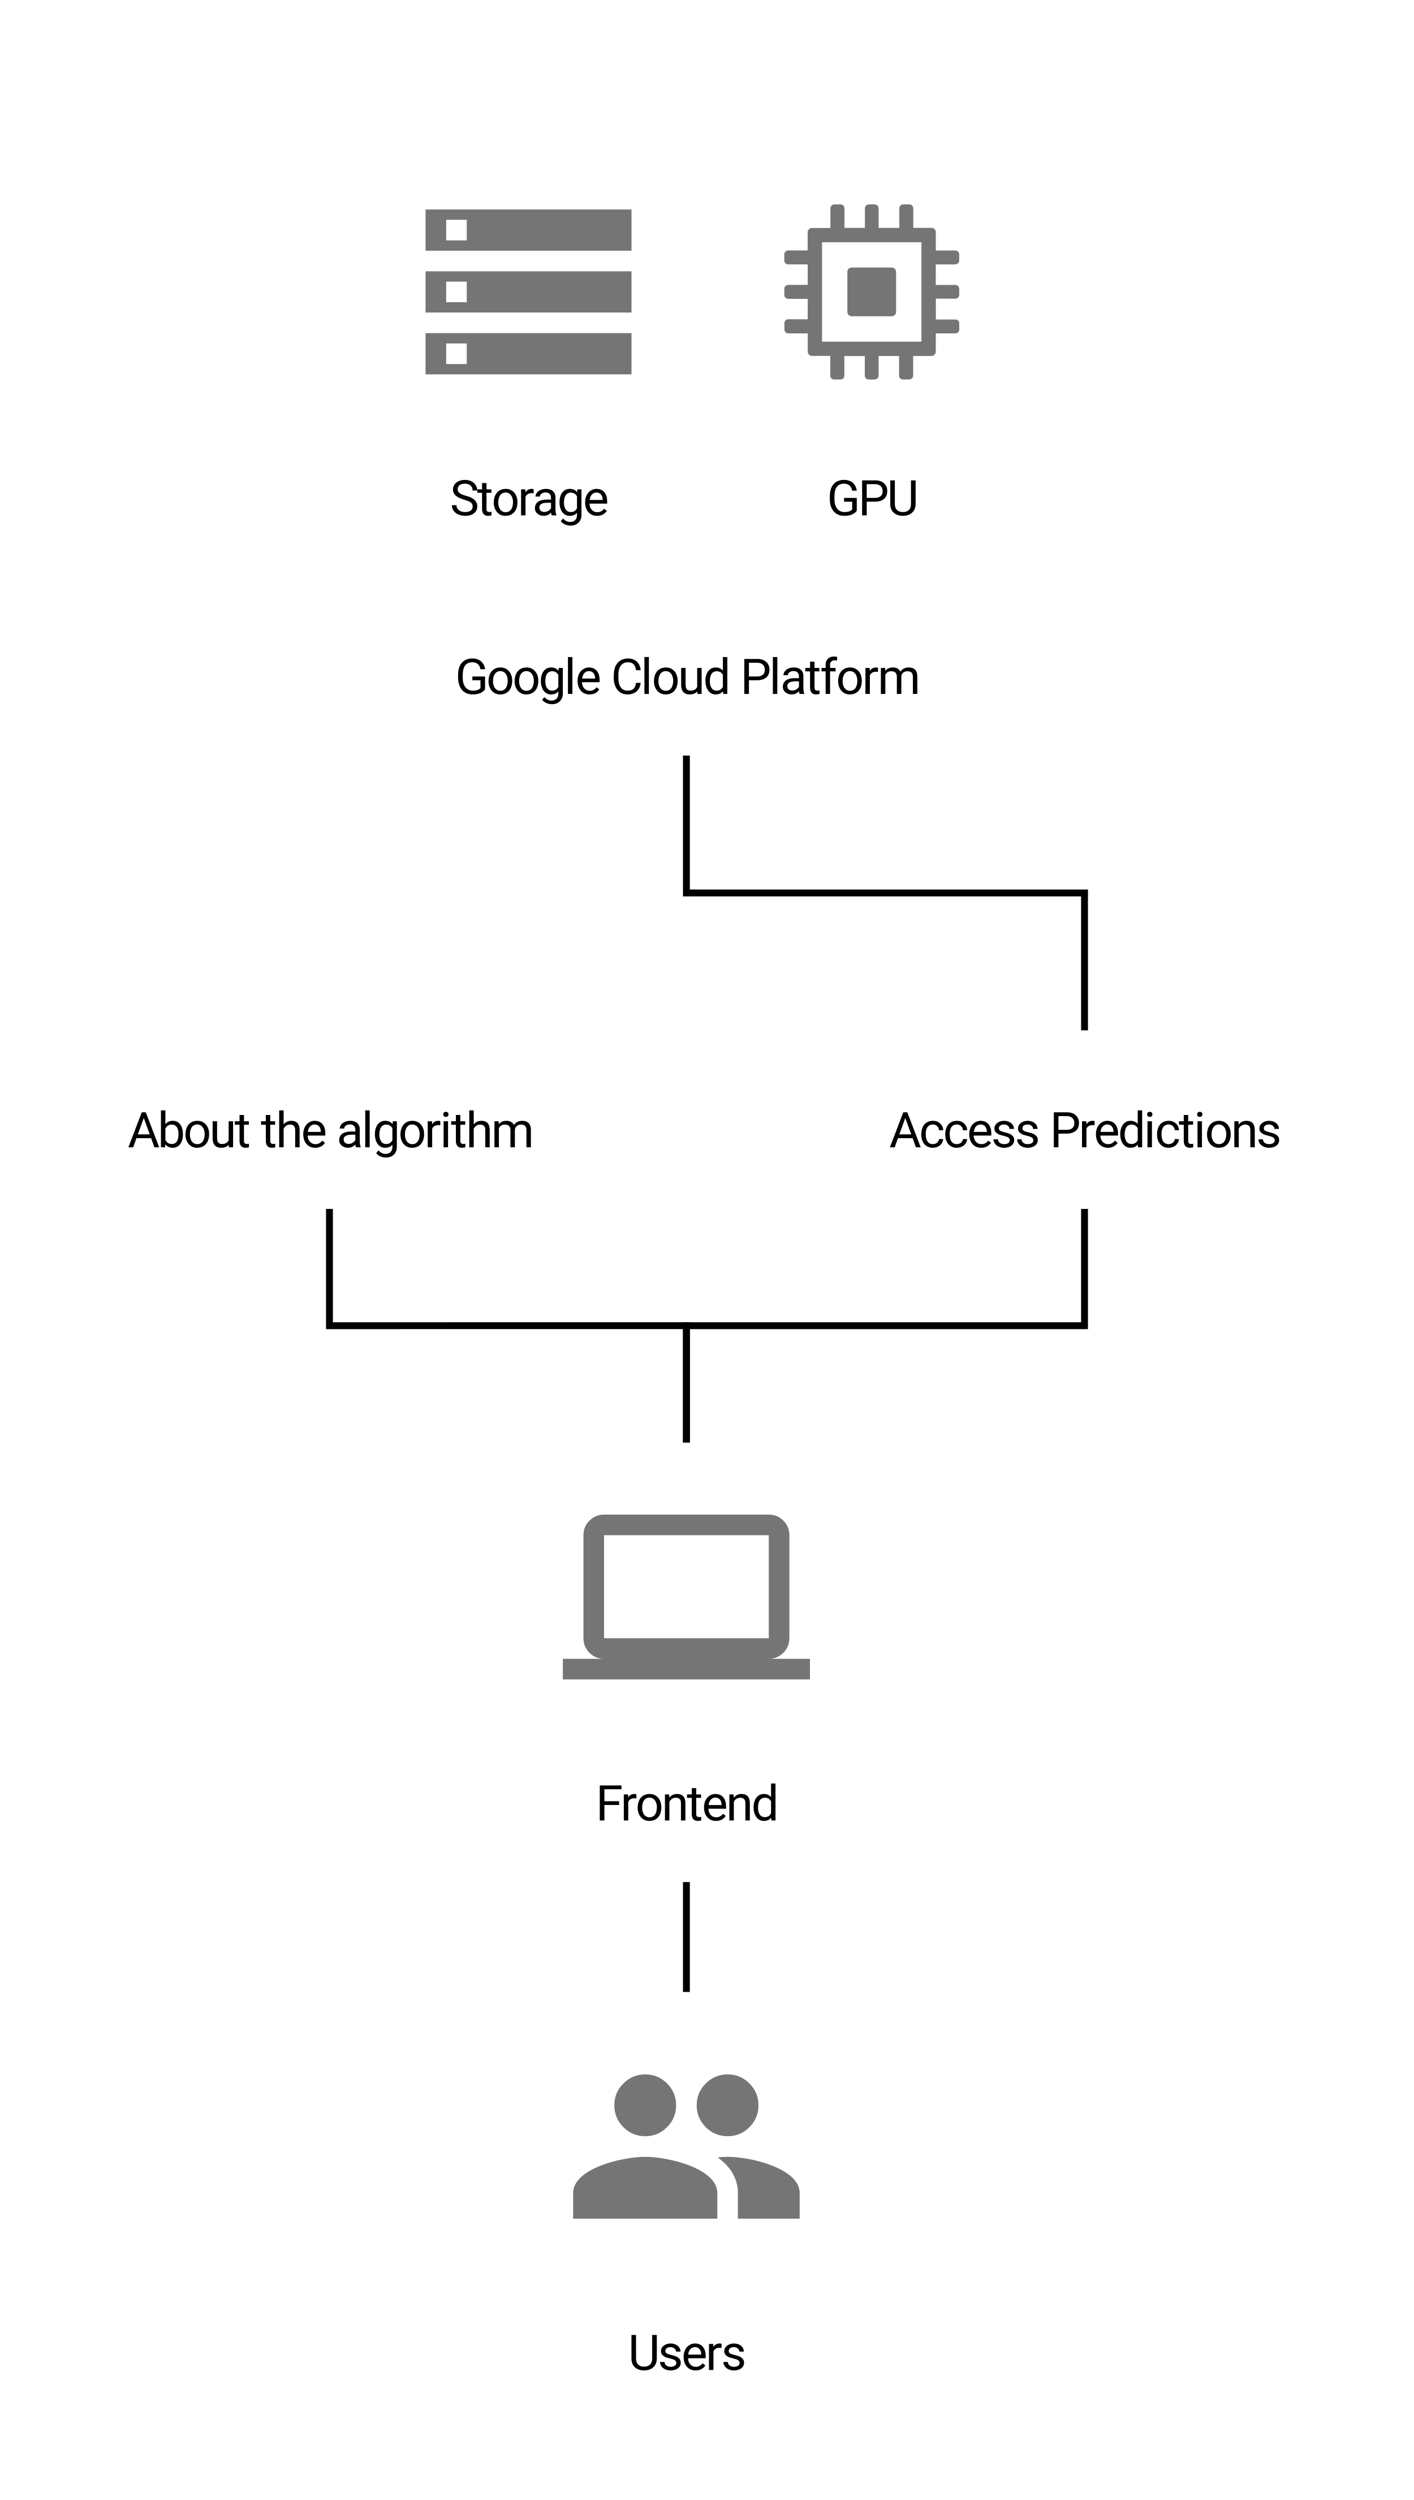 <svg xmlns="http://www.w3.org/2000/svg" xmlns:xlink="http://www.w3.org/1999/xlink" xmlns:lucid="lucid" width="412" height="728"><g transform="translate(-100 -20)" lucid:page-tab-id="0_0"><path d="M0 0h1760v1360H0z" fill="#fff"/><g filter="url(#a)"><path d="M180 42c0-1.1.9-2 2-2h236c1.1 0 2 .9 2 2v196c0 1.1-.9 2-2 2H182c-1.1 0-2-.9-2-2z" fill="#fff"/><use xlink:href="#b" transform="matrix(1,0,0,1,180,193) translate(52.624 28.058)"/><use xlink:href="#c" transform="matrix(1,0,0,1,180,193) translate(97.997 28.058)"/><use xlink:href="#d" transform="matrix(1,0,0,1,180,193) translate(135.688 28.058)"/></g><g filter="url(#e)"><path d="M256 602c0-1.1.9-2 2-2h84c1.1 0 2 .9 2 2v124c0 1.1-.9 2-2 2h-84c-1.1 0-2-.9-2-2z" fill="#fff"/><path d="M312 641c2.5 0 4.6-.88 6.36-2.64 1.76-1.75 2.64-3.87 2.64-6.36 0-2.5-.88-4.6-2.64-6.36-1.75-1.76-3.87-2.64-6.36-2.64-2.5 0-4.6.88-6.36 2.64-1.76 1.75-2.64 3.87-2.64 6.36 0 2.5.88 4.6 2.64 6.36 1.75 1.76 3.87 2.64 6.36 2.64zm-24 0c2.5 0 4.6-.88 6.36-2.64 1.76-1.75 2.64-3.87 2.64-6.36 0-2.5-.88-4.6-2.64-6.36-1.75-1.76-3.87-2.64-6.36-2.64-2.5 0-4.6.88-6.36 2.64-1.76 1.75-2.64 3.87-2.64 6.36 0 2.5.88 4.6 2.64 6.36 1.75 1.76 3.87 2.64 6.36 2.64zm0 6c-7 0-21 3.5-21 10.5v7.5h42v-7.5c0-7-14-10.5-21-10.5zm24 0c-.87 0-1.86.06-2.9.15 3.47 2.52 5.9 5.9 5.9 10.35v7.5h18v-7.5c0-7-14-10.5-21-10.5zm0 0" fill="#757575"/><use xlink:href="#f" transform="matrix(1,0,0,1,256,681) translate(27.013 28.058)"/></g><g filter="url(#e)"><path d="M256 442c0-1.1.9-2 2-2h84c1.1 0 2 .9 2 2v124c0 1.1-.9 2-2 2h-84c-1.1 0-2-.9-2-2z" fill="#fff"/><path d="M324 502c1.65 0 3.07-.6 4.25-1.76 1.17-1.17 1.75-2.58 1.75-4.24v-30c0-1.66-.58-3.07-1.75-4.24-1.18-1.17-2.6-1.76-4.25-1.76h-48c-1.65 0-3.07.6-4.25 1.76-1.17 1.17-1.75 2.58-1.75 4.24v30c0 1.66.58 3.07 1.75 4.24 1.18 1.17 2.6 1.76 4.25 1.76h-12v6h72v-6zm-48-36h48v30h-48z" fill="#757575"/><use xlink:href="#g" transform="matrix(1,0,0,1,256,521) translate(17.579 28.058)"/></g><g filter="url(#e)"><path d="M210 62c0-1.1.9-2 2-2h84c1.1 0 2 .9 2 2v124c0 1.1-.9 2-2 2h-84c-1.1 0-2-.9-2-2z" fill="#fff"/><path d="M224 116v12h60v-12zm12 9h-6v-6h6zM224 80v12h60V80zm12 9h-6v-6h6zM224 98v12h60V98zm12 9h-6v-6h6z" fill="#757575"/><use xlink:href="#h" transform="matrix(1,0,0,1,210,141) translate(21.105 28.058)"/></g><g filter="url(#e)"><path d="M310 62c0-1.1.9-2 2-2h84c1.1 0 2 .9 2 2v124c0 1.1-.9 2-2 2h-84c-1.1 0-2-.9-2-2z" fill="#fff"/><path d="M359.85 96.9h-11.7c-.35 0-.65.13-.9.37-.23.24-.35.54-.35.88v11.7c0 .34.12.63.36.87s.54.36.88.37h11.7c.35-.02.65-.14.9-.38.23-.24.35-.53.35-.87v-11.7c0-.34-.13-.64-.37-.88s-.54-.36-.88-.36z" fill="#757575"/><path d="M378.37 95.96c.3 0 .57-.1.8-.32.2-.22.32-.5.32-.8v-1.8c0-.3-.12-.55-.34-.77-.22-.2-.48-.32-.78-.33h-5.7v-5.36c0-.34-.13-.63-.37-.87-.23-.23-.52-.36-.86-.36h-5.34v-5.7c0-.22-.06-.4-.16-.58-.1-.18-.25-.32-.42-.4-.18-.1-.38-.16-.58-.16h-1.8c-.3 0-.56.12-.78.34-.22.2-.32.48-.32.8v5.7H356v-5.7c-.02-.32-.12-.58-.34-.8-.22-.2-.48-.32-.78-.33h-1.8c-.3.03-.54.14-.75.36-.2.2-.32.46-.32.77v5.7h-5.96v-5.7c0-.3-.1-.57-.33-.78-.2-.22-.47-.33-.77-.34h-1.87c-.3.02-.57.13-.8.35-.2.22-.32.48-.32.8v5.7h-5.38c-.34 0-.63.13-.87.37-.25.24-.38.53-.38.87v5.3h-5.7c-.2 0-.4.06-.56.17-.18.1-.32.24-.42.42-.1.17-.14.35-.13.55v1.8c0 .2.05.38.15.56.1.18.24.3.4.4.18.12.37.16.57.16h5.7v5.97h-5.7c-.3 0-.56.12-.78.33-.22.2-.33.48-.33.8v1.8c0 .3.1.58.33.8.22.22.5.32.8.33h5.68v5.96h-5.68c-.3 0-.57.1-.8.32-.2.22-.3.48-.3.8v1.86c0 .3.1.57.3.8.23.2.5.32.8.32h5.7v5.32c0 .34.12.63.36.87s.53.37.87.37h5.34v5.7c0 .22.03.42.14.6.1.18.25.33.43.43.18.1.38.15.6.15h1.8c.3 0 .57-.12.8-.34.2-.2.32-.48.32-.78v-5.72h5.96v5.7c0 .32.1.58.33.8.2.22.47.33.78.33h1.82c.3-.02.55-.13.77-.35.2-.2.3-.47.32-.77v-5.72h5.96v5.7c0 .32.1.58.32.8.22.22.5.33.8.33h1.86c.3 0 .58-.12.8-.34.2-.22.32-.48.33-.8v-5.7h5.34c.35 0 .64-.13.88-.37.24-.25.37-.54.37-.88v-5.33h5.72c.2 0 .4-.06.57-.16.18-.1.32-.24.4-.42.1-.18.16-.38.15-.58v-1.78c0-.3-.12-.57-.34-.8-.22-.2-.48-.3-.78-.3h-5.7v-6.07h5.7c.3 0 .56-.12.78-.34.22-.22.33-.48.33-.8v-1.77c-.02-.3-.13-.57-.35-.78-.22-.2-.48-.3-.78-.3h-5.7v-5.98h5.7zm-9.9 22.52h-28.95V89.53h28.96v28.95z" fill="#757575"/><use xlink:href="#i" transform="matrix(1,0,0,1,310,141) translate(30.93 28.058)"/></g><path d="M300 600v-32" stroke="#000" stroke-width="2" fill="none"/><path/><path/><g filter="url(#j)"><path d="M120 322c0-1.1.9-2 2-2h148c1.1 0 2 .9 2 2v48c0 1.1-.9 2-2 2H122c-1.1 0-2-.9-2-2z" fill="#fff"/><use xlink:href="#k" transform="matrix(1,0,0,1,120,325) translate(17.218 28.058)"/><use xlink:href="#l" transform="matrix(1,0,0,1,120,325) translate(56.009 28.058)"/><use xlink:href="#m" transform="matrix(1,0,0,1,120,325) translate(78.074 28.058)"/></g><g filter="url(#j)"><path d="M340 322c0-1.1.9-2 2-2h148c1.1 0 2 .9 2 2v48c0 1.1-.9 2-2 2H342c-1.1 0-2-.9-2-2z" fill="#fff"/><use xlink:href="#n" transform="matrix(1,0,0,1,340,325) translate(19.099 28.058)"/><use xlink:href="#o" transform="matrix(1,0,0,1,340,325) translate(65.873 28.058)"/></g><path d="M300 440v-34H196v-34" stroke="#000" stroke-width="2" fill="none"/><path/><path/><path d="M300 440v-34h116v-34" stroke="#000" stroke-width="2" fill="none"/><path/><path/><path d="M416 320v-40H300v-40" stroke="#000" stroke-width="2" fill="none"/><path/><path/><defs><path d="M730-137c145 0 253-29 323-105v-327H716v-156h528v534C1148-51 964 20 729 20c-394 0-598-279-607-678v-127c-5-410 194-690 585-691 310-1 499 171 537 447h-192c-36-193-151-289-344-289-285 0-393 220-393 528v119c-5 296 140 534 415 534" id="p"/><path d="M584 20C278 26 81-227 91-551c10-320 175-545 491-551 308-5 503 247 494 573-9 322-175 543-492 549zm-2-970c-208 0-305 185-305 421 0 216 106 398 307 398 211 0 307-186 307-420 0-214-109-399-309-399" id="q"/><path d="M521 20C240 20 96-239 96-550c0-303 147-552 427-552 132 0 235 47 309 140l9-120h169V-26c4 277-183 454-459 452-165-1-334-81-400-187l96-111c79 98 176 147 291 147 180 1 288-109 286-290v-93C750-23 649 20 521 20zm48-965c-209 0-287 178-287 416 0 217 86 392 285 392 117 0 202-53 257-159v-494c-57-103-142-155-255-155" id="r"/><path d="M341 0H156v-1536h185V0" id="s"/><path d="M599-131c141 0 220-65 285-146l113 88C906-50 770 20 589 20 281 21 93-214 93-545c0-223 93-397 233-485 74-48 154-72 240-72 300 2 449 218 445 537v77H278c0 197 129 357 321 357zm227-509c-3-180-88-310-260-310-170 0-264 140-282 310h542" id="t"/><g id="b"><use transform="matrix(0.007,0,0,0.007,0,0)" xlink:href="#p"/><use transform="matrix(0.007,0,0,0.007,9.082,0)" xlink:href="#q"/><use transform="matrix(0.007,0,0,0.007,16.687,0)" xlink:href="#q"/><use transform="matrix(0.007,0,0,0.007,24.292,0)" xlink:href="#r"/><use transform="matrix(0.007,0,0,0.007,31.772,0)" xlink:href="#s"/><use transform="matrix(0.007,0,0,0.007,35.008,0)" xlink:href="#t"/></g><path d="M688-137c238 0 323-102 359-325h193c-32 297-228 482-552 482-361 0-569-299-569-680 0-197 8-360 73-497 88-186 257-317 513-319 316-2 509 195 535 488h-193c-31-212-118-330-342-330-272 0-397 224-393 523v141c-3 282 115 517 376 517" id="u"/><path d="M491 20c-241-1-355-148-355-398v-704h185v699c0 164 67 246 200 246 141 0 235-53 282-158v-787h185V0H812l-4-107C736-22 630 20 491 20" id="v"/><path d="M520 20C244 20 95-247 95-550c0-298 151-550 427-552 127 0 227 43 301 130v-564h185V0H838l-9-116C755-25 652 20 520 20zm48-965c-210 0-288 177-288 416 0 218 87 392 286 392 117 0 203-53 257-158v-497c-55-102-140-153-255-153" id="w"/><g id="c"><use transform="matrix(0.007,0,0,0.007,0,0)" xlink:href="#u"/><use transform="matrix(0.007,0,0,0.007,8.679,0)" xlink:href="#s"/><use transform="matrix(0.007,0,0,0.007,11.915,0)" xlink:href="#q"/><use transform="matrix(0.007,0,0,0.007,19.519,0)" xlink:href="#v"/><use transform="matrix(0.007,0,0,0.007,26.87,0)" xlink:href="#w"/></g><path d="M1216-1011c-1 297-202 441-512 441H361V0H169v-1456h537c297-6 510 164 510 445zm-192 2c1-178-126-288-307-289H361v571h345c196 1 318-92 318-282" id="x"/><path d="M561-1102c238-4 403 126 403 351v498c0 99 13 178 38 237V0H808c-11-21-19-59-26-114C696-25 593 20 474 20c-199 0-368-130-365-320 4-251 214-359 490-356h180v-85c-1-135-86-212-229-212-115 0-232 67-233 171H131c20-205 206-316 430-320zM294-326c0 117 90 185 207 185 122 0 239-75 278-162v-222H634c-227 0-340 66-340 199" id="y"/><path d="M456 20C285 20 205-92 206-268v-671H9v-143h197v-262h185v262h202v143H391v671c-9 125 92 149 207 118V0c-49 13-96 20-142 20" id="z"/><path d="M704-1390c-164-38-297 28-288 194v114h231v143H416V0H231v-939H60v-143h171v-111c-12-274 208-416 483-347" id="A"/><path d="M663-916c-163-27-288 18-338 148V0H140v-1082h180l3 125c61-97 147-145 258-145 36 0 63 5 82 14v172" id="B"/><path d="M1240-945c-141 0-250 95-250 227V0H804v-709c0-157-77-236-231-236-121 0-204 52-249 155V0H139v-1082h175l5 120c79-93 186-140 321-140 151 0 254 58 309 174 69-98 181-174 345-174 237 0 362 126 362 377V0h-185v-714c-2-159-67-231-231-231" id="C"/><g id="d"><use transform="matrix(0.007,0,0,0.007,0,0)" xlink:href="#x"/><use transform="matrix(0.007,0,0,0.007,8.412,0)" xlink:href="#s"/><use transform="matrix(0.007,0,0,0.007,11.648,0)" xlink:href="#y"/><use transform="matrix(0.007,0,0,0.007,18.901,0)" xlink:href="#z"/><use transform="matrix(0.007,0,0,0.007,23.256,0)" xlink:href="#A"/><use transform="matrix(0.007,0,0,0.007,27.886,0)" xlink:href="#q"/><use transform="matrix(0.007,0,0,0.007,35.49,0)" xlink:href="#B"/><use transform="matrix(0.007,0,0,0.007,40.002,0)" xlink:href="#C"/></g><filter id="a" filterUnits="objectBoundingBox" x="-.01" y="0" width="1.01" height="1.01"><feOffset result="offOut" in="SourceAlpha" dy="1"/><feGaussianBlur result="blurOut" in="offOut" stdDeviation=".75"/><feColorMatrix result="colorOut" in="blurOut" values="0 0 0 0 0 0 0 0 0 0 0 0 0 0 0 0 0 0 0.4 0"/><feBlend in="SourceGraphic" in2="colorOut"/></filter><path d="M665-137c214 0 337-121 336-332v-987h193v990c-3 300-218 486-529 486-309 0-526-181-525-484v-992h190v986c-1 210 123 333 335 333" id="D"/><path d="M538-131c121 0 232-49 232-156 0-50-20-88-56-117-73-60-334-92-420-143-92-55-162-110-162-238 0-190 192-317 400-317 223 0 414 129 413 338H759c0-108-110-186-227-186-119 0-215 53-215 159 0 45 18 78 53 101 76 52 331 90 416 139 98 57 169 115 169 251C955-92 760 20 538 20c-176 0-314-68-386-174-38-55-57-115-57-179h185c6 129 116 202 258 202" id="E"/><g id="f"><use transform="matrix(0.007,0,0,0.007,0,0)" xlink:href="#D"/><use transform="matrix(0.007,0,0,0.007,8.646,0)" xlink:href="#E"/><use transform="matrix(0.007,0,0,0.007,15.522,0)" xlink:href="#t"/><use transform="matrix(0.007,0,0,0.007,22.586,0)" xlink:href="#B"/><use transform="matrix(0.007,0,0,0.007,27.098,0)" xlink:href="#E"/></g><filter id="e" filterUnits="objectBoundingBox" x="-.02" y="0" width="1.03" height="1.02"><feOffset result="offOut" in="SourceAlpha" dy="1"/><feGaussianBlur result="blurOut" in="offOut" stdDeviation=".75"/><feColorMatrix result="colorOut" in="blurOut" values="0 0 0 0 0 0 0 0 0 0 0 0 0 0 0 0 0 0 0.4 0"/><feBlend in="SourceGraphic" in2="colorOut"/></filter><path d="M972-643H361V0H169v-1456h902v158H361v498h611v157" id="F"/><path d="M589-945c-131 0-219 81-264 174V0H140v-1082h175l6 136c83-104 191-156 324-156 229 0 346 129 346 387V0H806v-716c-2-153-65-229-217-229" id="G"/><g id="g"><use transform="matrix(0.007,0,0,0.007,0,0)" xlink:href="#F"/><use transform="matrix(0.007,0,0,0.007,7.201,0)" xlink:href="#B"/><use transform="matrix(0.007,0,0,0.007,11.583,0)" xlink:href="#q"/><use transform="matrix(0.007,0,0,0.007,19.187,0)" xlink:href="#G"/><use transform="matrix(0.007,0,0,0.007,26.544,0)" xlink:href="#z"/><use transform="matrix(0.007,0,0,0.007,30.9,0)" xlink:href="#t"/><use transform="matrix(0.007,0,0,0.007,37.964,0)" xlink:href="#G"/><use transform="matrix(0.007,0,0,0.007,45.321,0)" xlink:href="#w"/></g><path d="M631-137c179 0 314-70 314-231 0-71-25-127-75-166s-141-77-272-115c-165-47-285-106-360-175s-112-154-112-255c0-245 231-397 495-397 206 0 369 89 449 218 43 68 65 142 65 223H942c0-184-129-283-321-283-172 0-299 76-301 236 0 59 26 109 76 150s135 78 256 113c205 59 345 116 436 256 35 53 50 119 50 193-2 256-231 398-507 390C333 12 90-129 80-422h193c0 187 160 285 358 285" id="H"/><g id="h"><use transform="matrix(0.007,0,0,0.007,0,0)" xlink:href="#H"/><use transform="matrix(0.007,0,0,0.007,7.911,0)" xlink:href="#z"/><use transform="matrix(0.007,0,0,0.007,12.136,0)" xlink:href="#q"/><use transform="matrix(0.007,0,0,0.007,19.741,0)" xlink:href="#B"/><use transform="matrix(0.007,0,0,0.007,23.992,0)" xlink:href="#y"/><use transform="matrix(0.007,0,0,0.007,31.245,0)" xlink:href="#r"/><use transform="matrix(0.007,0,0,0.007,38.726,0)" xlink:href="#t"/></g><g id="i"><use transform="matrix(0.007,0,0,0.007,0,0)" xlink:href="#p"/><use transform="matrix(0.007,0,0,0.007,9.082,0)" xlink:href="#x"/><use transform="matrix(0.007,0,0,0.007,17.494,0)" xlink:href="#D"/></g><path d="M973-380H363L226 0H28l556-1456h168L1309 0h-197zM421-538h495l-248-681" id="I"/><path d="M634-1102c292 0 422 254 422 573 0 298-143 547-420 549-137 0-242-48-317-145L310 0H140v-1536h185v573c75-93 178-139 309-139zm-44 965c207 0 281-175 281-413 0-224-79-395-283-395-122 0-210 57-263 170v468c57 113 145 170 265 170" id="J"/><g id="k"><use transform="matrix(0.007,0,0,0.007,0,0)" xlink:href="#I"/><use transform="matrix(0.007,0,0,0.007,8.698,0)" xlink:href="#J"/><use transform="matrix(0.007,0,0,0.007,16.179,0)" xlink:href="#q"/><use transform="matrix(0.007,0,0,0.007,23.784,0)" xlink:href="#v"/><use transform="matrix(0.007,0,0,0.007,31.134,0)" xlink:href="#z"/></g><path d="M589-945c-131 0-219 81-264 174V0H140v-1536h185v585c82-101 189-151 320-151 229 0 346 129 346 387V0H806v-716c-2-153-65-229-217-229" id="K"/><g id="l"><use transform="matrix(0.007,0,0,0.007,0,0)" xlink:href="#z"/><use transform="matrix(0.007,0,0,0.007,4.356,0)" xlink:href="#K"/><use transform="matrix(0.007,0,0,0.007,11.7,0)" xlink:href="#t"/></g><path d="M341 0H156v-1082h185V0zm-91-1264c-68 0-108-42-109-105 0-62 41-107 109-107s110 44 110 107-42 105-110 105" id="L"/><g id="m"><use transform="matrix(0.007,0,0,0.007,0,0)" xlink:href="#y"/><use transform="matrix(0.007,0,0,0.007,7.253,0)" xlink:href="#s"/><use transform="matrix(0.007,0,0,0.007,10.489,0)" xlink:href="#r"/><use transform="matrix(0.007,0,0,0.007,17.97,0)" xlink:href="#q"/><use transform="matrix(0.007,0,0,0.007,25.574,0)" xlink:href="#B"/><use transform="matrix(0.007,0,0,0.007,30.086,0)" xlink:href="#L"/><use transform="matrix(0.007,0,0,0.007,33.322,0)" xlink:href="#z"/><use transform="matrix(0.007,0,0,0.007,37.678,0)" xlink:href="#K"/><use transform="matrix(0.007,0,0,0.007,45.022,0)" xlink:href="#C"/></g><filter id="j" filterUnits="objectBoundingBox" x="-.01" y="-.01" width="1.02" height="1.06"><feOffset result="offOut" in="SourceAlpha" dy="1"/><feGaussianBlur result="blurOut" in="offOut" stdDeviation=".75"/><feColorMatrix result="colorOut" in="blurOut" values="0 0 0 0 0 0 0 0 0 0 0 0 0 0 0 0 0 0 0.4 0"/><feBlend in="SourceGraphic" in2="colorOut"/></filter><path d="M277-555c0 244 77 420 297 424 127 2 249-93 255-210h175C980-127 805 20 574 20 258 20 81-222 92-562c11-319 164-533 481-540 237-5 426 165 431 392H829c-7-133-115-242-256-240-209 4-296 166-296 395" id="M"/><g id="n"><use transform="matrix(0.007,0,0,0.007,0,0)" xlink:href="#I"/><use transform="matrix(0.007,0,0,0.007,8.698,0)" xlink:href="#M"/><use transform="matrix(0.007,0,0,0.007,15.678,0)" xlink:href="#M"/><use transform="matrix(0.007,0,0,0.007,22.657,0)" xlink:href="#t"/><use transform="matrix(0.007,0,0,0.007,29.722,0)" xlink:href="#E"/><use transform="matrix(0.007,0,0,0.007,36.597,0)" xlink:href="#E"/></g><g id="o"><use transform="matrix(0.007,0,0,0.007,0,0)" xlink:href="#x"/><use transform="matrix(0.007,0,0,0.007,8.412,0)" xlink:href="#B"/><use transform="matrix(0.007,0,0,0.007,12.8,0)" xlink:href="#t"/><use transform="matrix(0.007,0,0,0.007,19.864,0)" xlink:href="#w"/><use transform="matrix(0.007,0,0,0.007,27.384,0)" xlink:href="#L"/><use transform="matrix(0.007,0,0,0.007,30.62,0)" xlink:href="#M"/><use transform="matrix(0.007,0,0,0.007,37.6,0)" xlink:href="#z"/><use transform="matrix(0.007,0,0,0.007,41.955,0)" xlink:href="#L"/><use transform="matrix(0.007,0,0,0.007,45.191,0)" xlink:href="#q"/><use transform="matrix(0.007,0,0,0.007,52.796,0)" xlink:href="#G"/><use transform="matrix(0.007,0,0,0.007,60.153,0)" xlink:href="#E"/></g></defs></g></svg>
